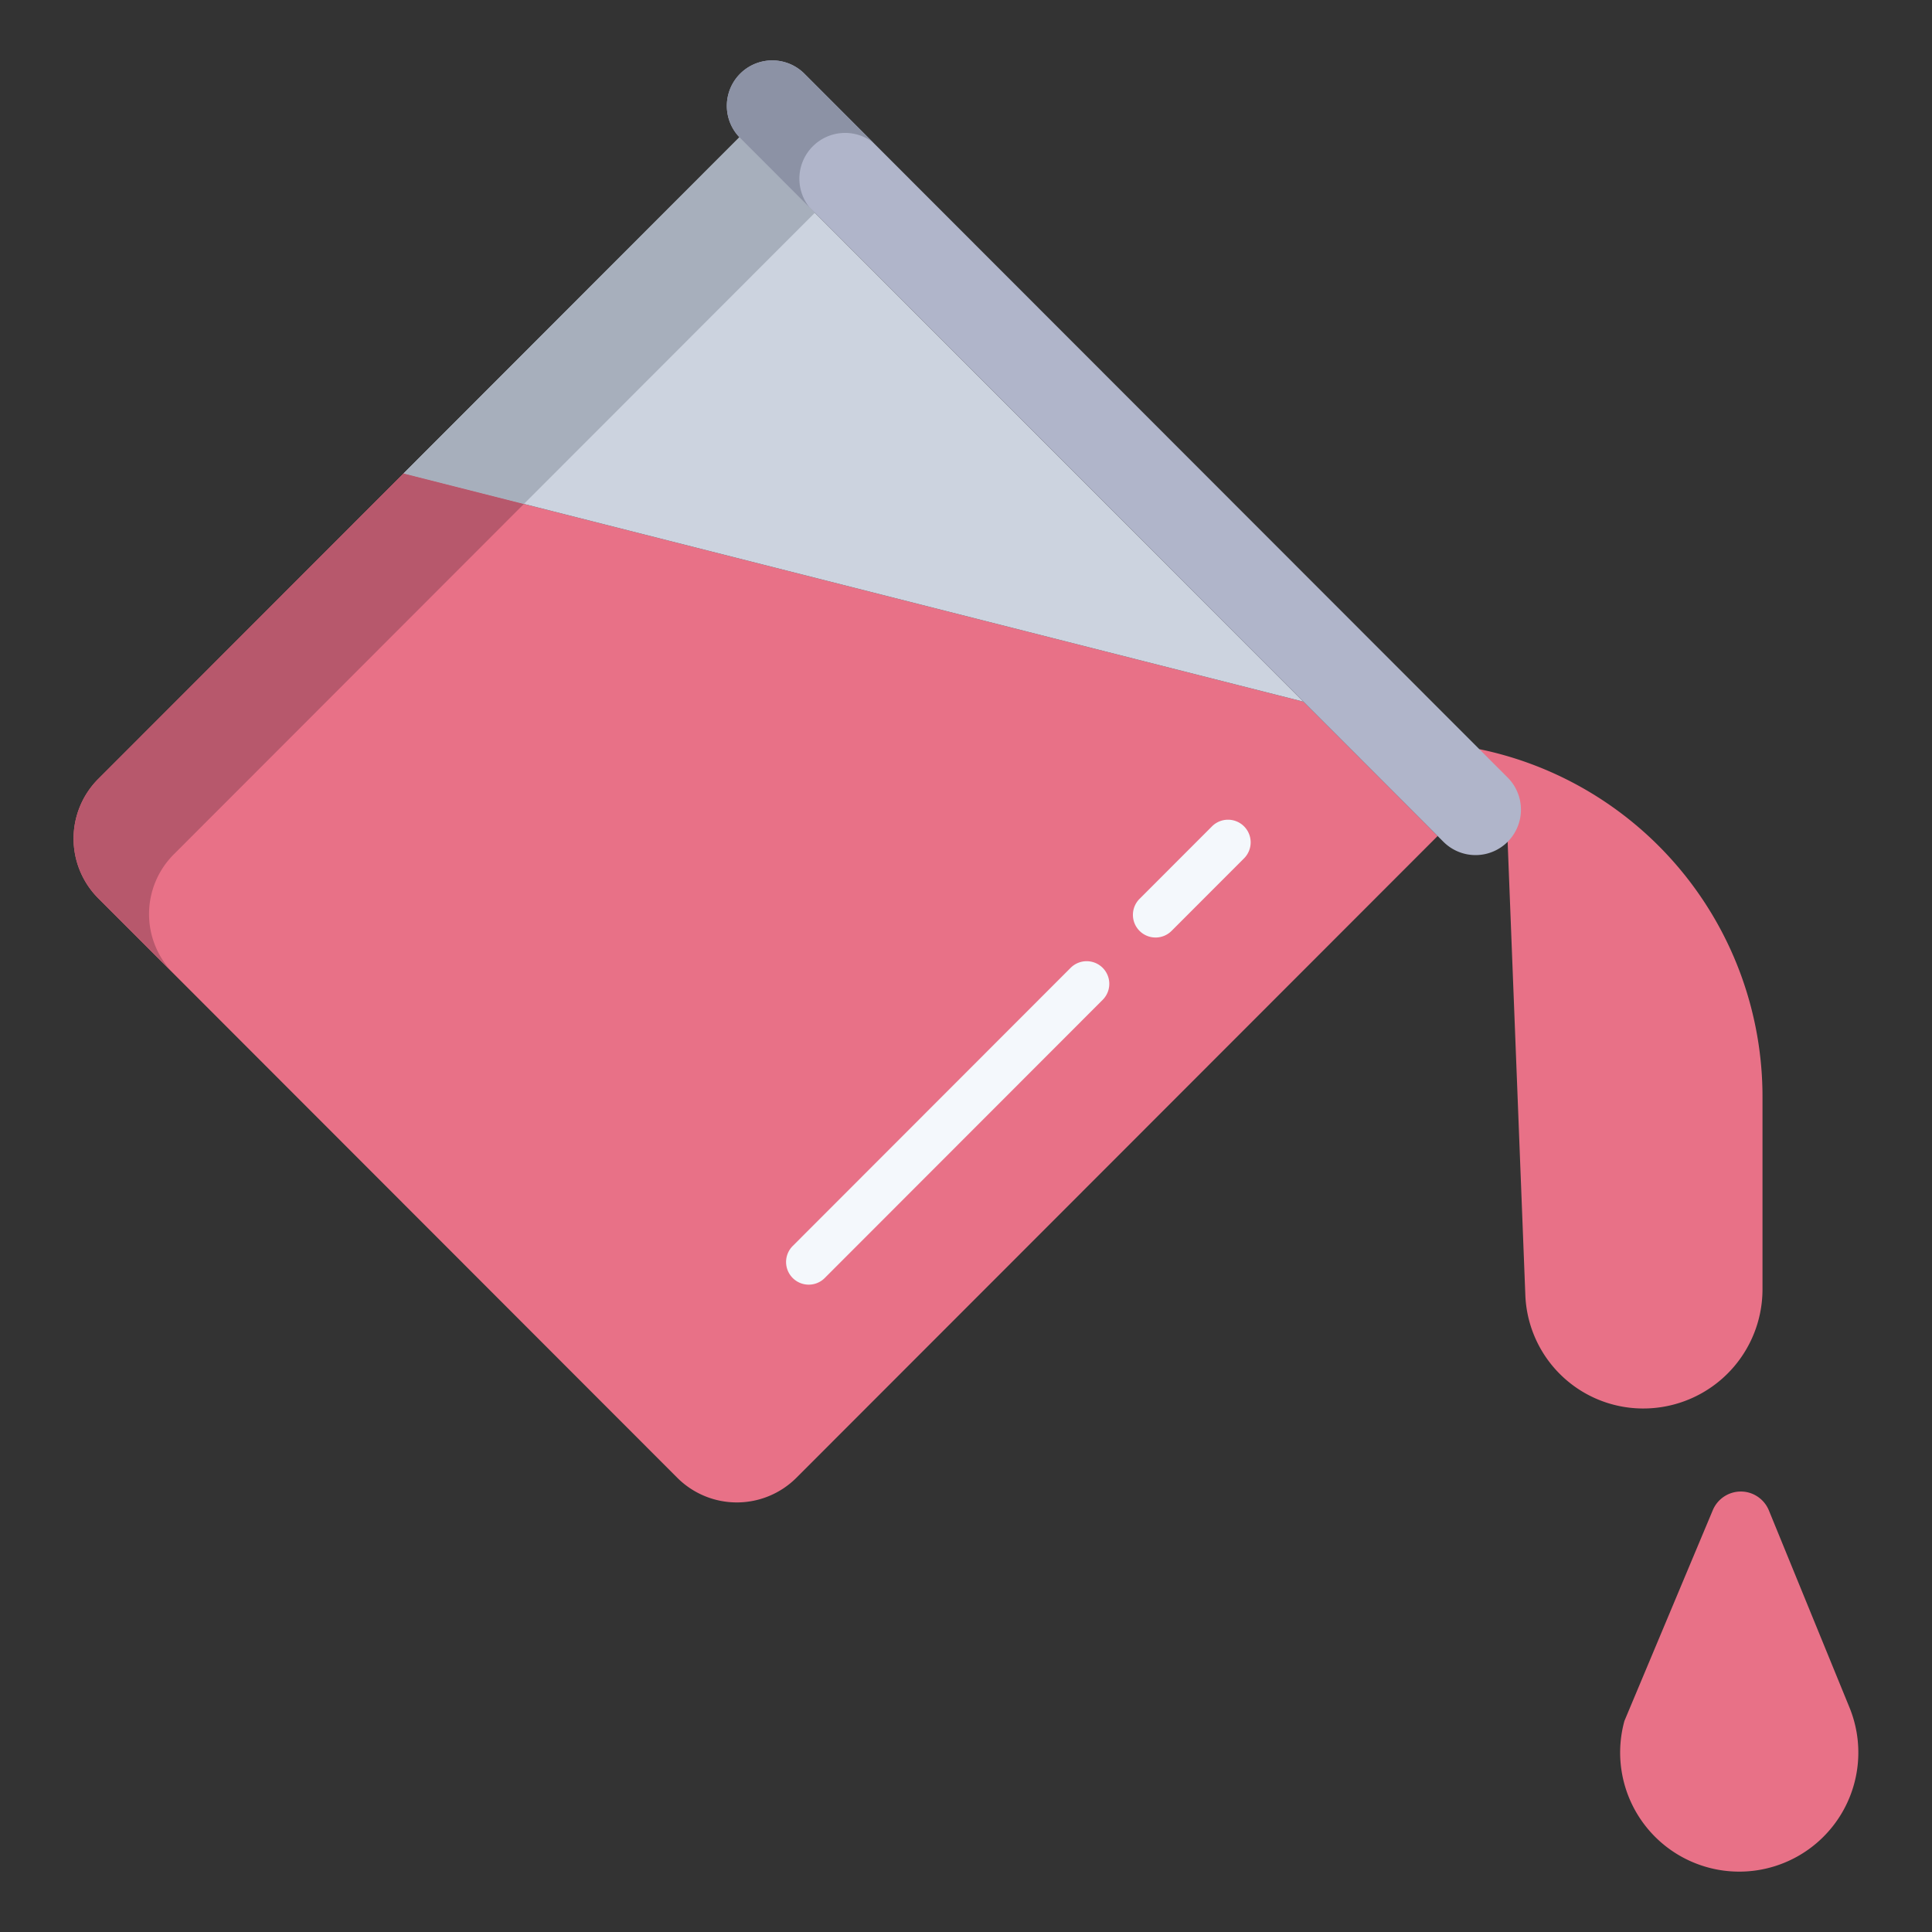 <svg viewBox="0 0 512 512" xmlns="http://www.w3.org/2000/svg"><rect x="0" y="0" width="512" height="512" fill="#333333" stroke="none"/><g><g fill="#e87187"><path d="M490.09 452.4a31.56 31.56 0 1 1-59.6 3.66l23.42-55.85a8.058 8.058 0 0 1 7.42-4.94 7.974 7.974 0 0 1 4.48 1.37 8.089 8.089 0 0 1 2.96 3.63zM392.03 198.53l7.52 24.55-.01.01 4.69 120.12a31.266 31.266 0 0 0 27.58 29.84 31.592 31.592 0 0 0 35.27-31.39v-50.98a94.057 94.057 0 0 0-75.05-92.15zM345.42 185.95l35.57 35.6-169.92 170.06a22.338 22.338 0 0 1-31.6 0L26.04 238.05a22.38 22.38 0 0 1 0-31.62l80.91-80.97z" fill="#e87187"></path></g><path d="m345.42 185.95-238.47-60.49 89.01-89.09.18.18z" fill="#ccd3df"></path><path d="m138.843 133.55-31.893-8.09-80.91 80.97a22.38 22.38 0 0 0 0 31.62l20 20a22.38 22.38 0 0 1 0-31.62z" fill="#b7586c"></path><path d="M215.952 56.378 196.14 36.55l-.18-.18-89.01 89.09 31.893 8.09z" fill="#a7afbc"></path><path d="M399.55 206.06 213.17 19.53a12.04 12.04 0 0 0-17.21 16.84l.18.18 184.85 185 1.53 1.53a12.035 12.035 0 0 0 17.02.01l.01-.01a12.053 12.053 0 0 0 0-17.02z" fill="#b0b5ca"></path><path d="M215.393 38.782a12.1 12.1 0 0 1 16.036-.978L213.17 19.53a12.04 12.04 0 0 0-17.21 16.84l.18.18 18.348 18.363a12.125 12.125 0 0 1 .905-16.131z" fill="#8c92a5"></path><path d="M214.319 340.445a6 6 0 0 1-4.245-10.24l73.657-73.719a6 6 0 1 1 8.489 8.482l-73.657 73.718a5.98 5.98 0 0 1-4.244 1.759zM306.236 248.451a6 6 0 0 1-4.245-10.241l19.168-19.183a6 6 0 1 1 8.489 8.481l-19.168 19.184a5.98 5.98 0 0 1-4.244 1.759z" fill="#f4f8fc"></path></g></svg>